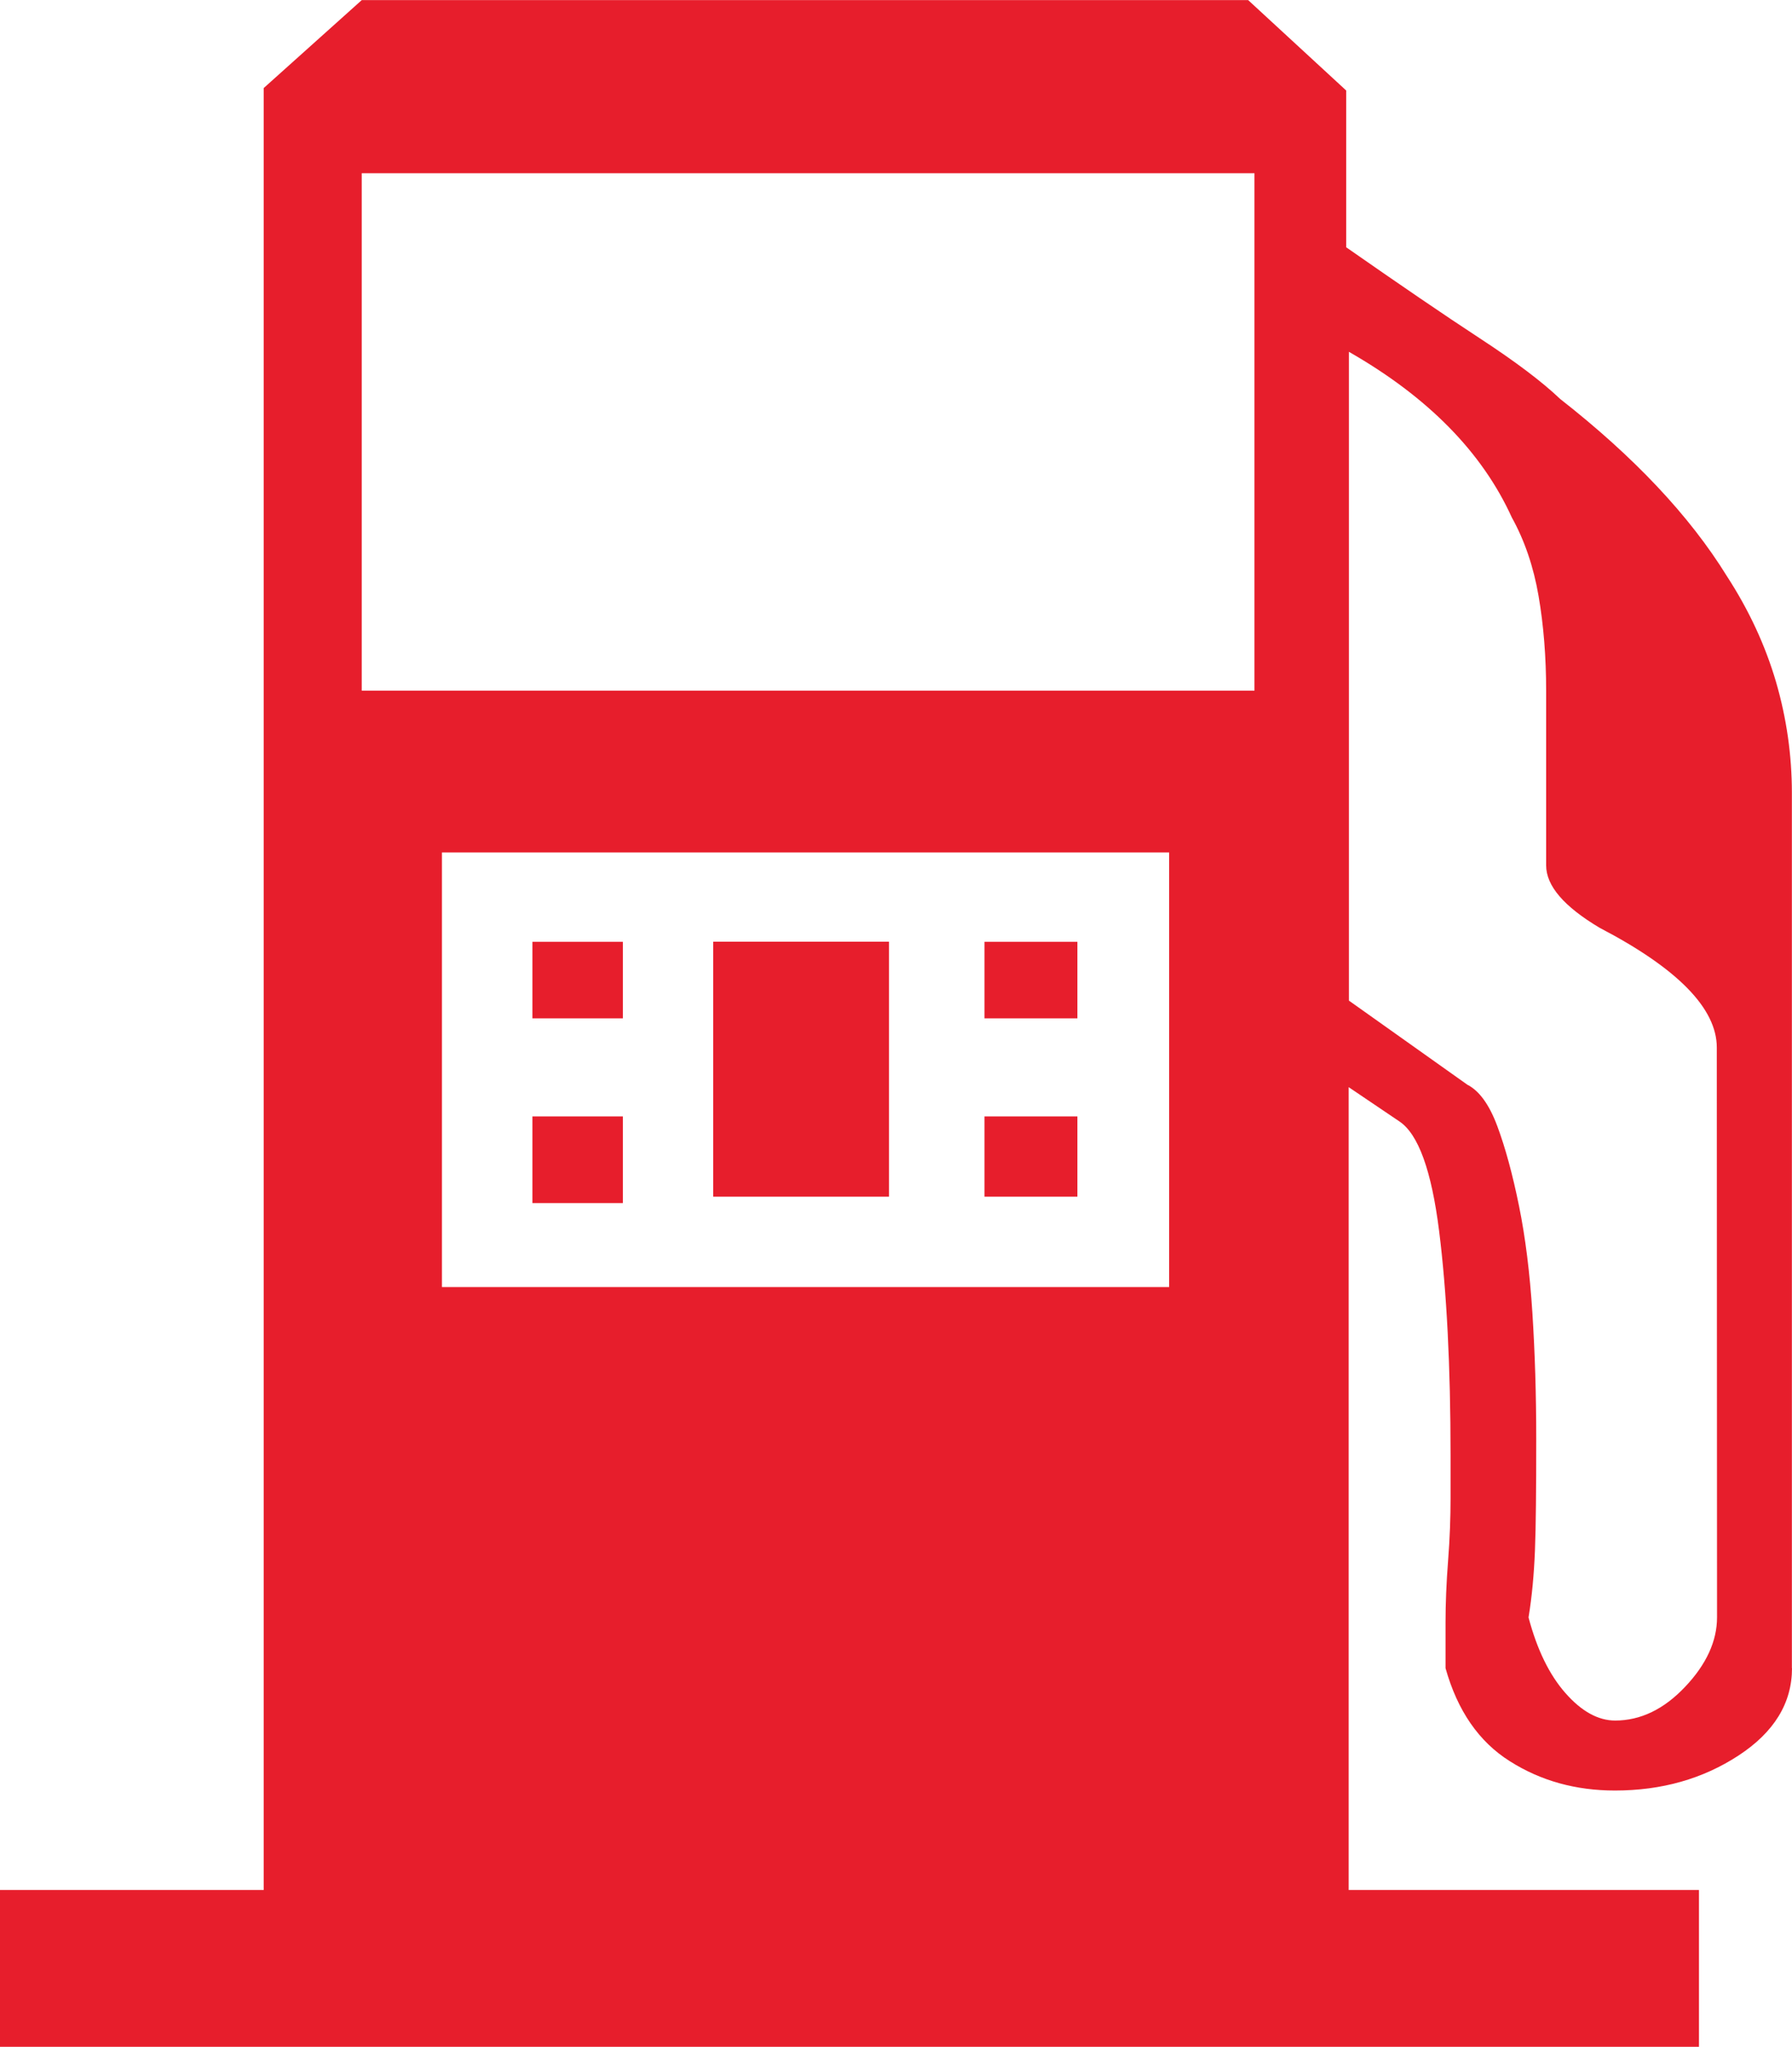 <?xml version="1.0" encoding="utf-8"?>
<!-- Generator: Adobe Illustrator 15.0.0, SVG Export Plug-In . SVG Version: 6.00 Build 0)  -->
<!DOCTYPE svg PUBLIC "-//W3C//DTD SVG 1.1//EN" "http://www.w3.org/Graphics/SVG/1.1/DTD/svg11.dtd">
<svg version="1.1" id="图层_1" xmlns="http://www.w3.org/2000/svg" xmlns:xlink="http://www.w3.org/1999/xlink" x="0px" y="0px"
	 width="15.372px" height="17.546px" viewBox="0 123.607 15.372 17.546" enable-background="new 0 123.607 15.372 17.546"
	 xml:space="preserve">
<g>
	<path fill="#E71E2C" d="M15.372,137.908c0,0.299-0.153,0.549-0.459,0.749c-0.306,0.2-0.659,0.3-1.06,0.3
		c-0.335,0-0.636-0.083-0.901-0.251c-0.266-0.167-0.45-0.434-0.552-0.798v-0.393c0-0.16,0.007-0.337,0.022-0.53
		s0.021-0.369,0.021-0.53v-0.371c0-0.765-0.033-1.405-0.098-1.923s-0.178-0.83-0.339-0.939l-0.437-0.295v6.883h3.005v1.344H0v-1.344
		h2.262v-15.448l0.841-0.754h7.604l0.841,0.775v1.344c0.459,0.32,0.841,0.581,1.147,0.781c0.306,0.2,0.535,0.373,0.688,0.519
		c0.634,0.496,1.111,1.002,1.431,1.52c0.189,0.291,0.329,0.593,0.421,0.906c0.091,0.313,0.136,0.63,0.136,0.95V137.908
		L15.372,137.908z M10.761,129.528v-4.436H3.103v4.436H10.761z M10.029,134.641v-3.726H3.791v3.726H10.029z M5.343,132.337H4.567
		v-0.656h0.776V132.337z M5.343,133.921H4.567v-0.743h0.776V133.921z M7.626,133.866H6.118v-2.186h1.508V133.866z M9.243,132.337
		H8.445v-0.656h0.797V132.337z M9.243,133.866H8.445v-0.688h0.797V133.866z M14.727,132.588c0-0.335-0.335-0.678-1.005-1.027
		c-0.306-0.182-0.459-0.36-0.459-0.535v-1.497c0-0.291-0.022-0.563-0.065-0.813s-0.12-0.476-0.229-0.672
		c-0.255-0.561-0.721-1.034-1.398-1.421v5.562l1.016,0.721c0.102,0.052,0.188,0.17,0.257,0.355s0.131,0.413,0.186,0.683
		c0.055,0.27,0.093,0.575,0.115,0.918s0.033,0.703,0.033,1.081c0,0.438-0.003,0.756-0.011,0.956s-0.025,0.392-0.055,0.574
		c0.073,0.276,0.179,0.493,0.317,0.649c0.138,0.157,0.281,0.235,0.426,0.235c0.218,0,0.419-0.097,0.601-0.29
		c0.182-0.192,0.273-0.392,0.273-0.595L14.727,132.588L14.727,132.588z"/>
</g>
</svg>
